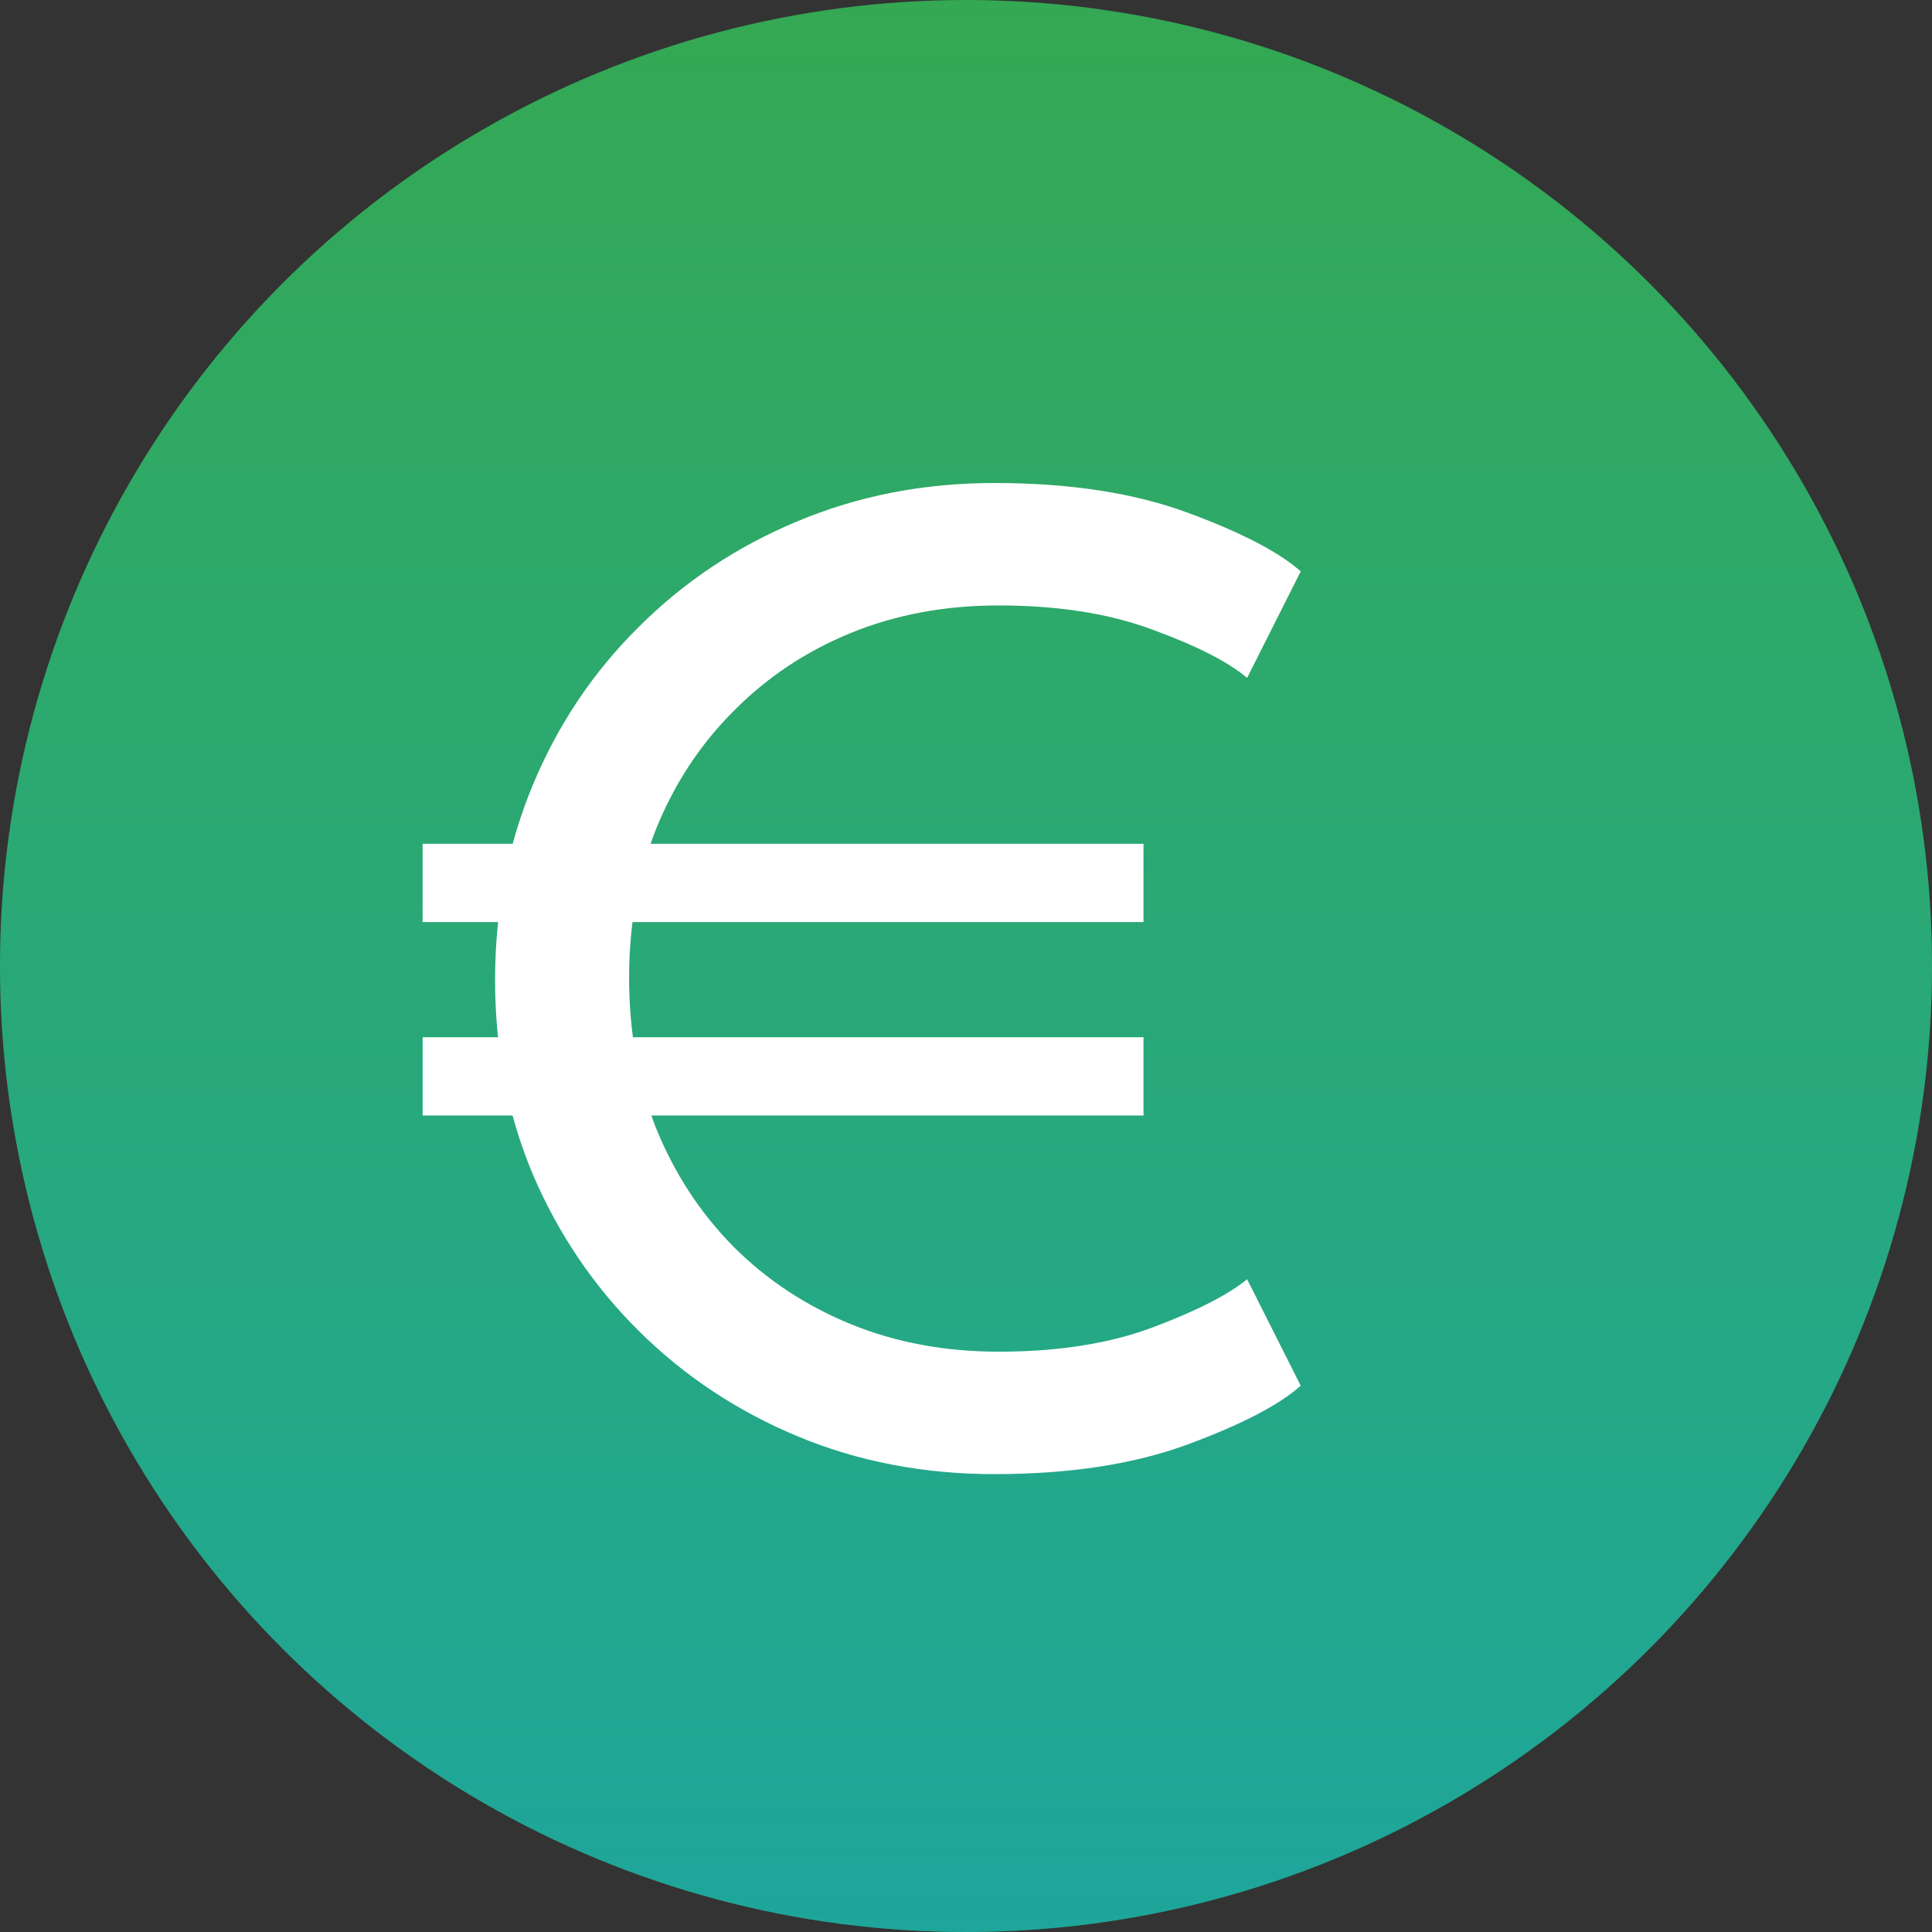 <svg width="64" height="64" viewBox="0 0 64 64" fill="none" xmlns="http://www.w3.org/2000/svg">
<rect x="0" y="0" width="64" height="64" fill="#333333" stroke="none"/>
<circle cx="32" cy="32" r="32" fill="#34A853"/>
<circle cx="32" cy="32" r="32" fill="url(#paint0_linear_369_3)" fill-opacity="0.42"/>
<path d="M14 27.952H37.88V30.544H14V27.952ZM14 34.36H37.88V36.952H14V34.36ZM33.08 44.776C35.064 44.776 36.776 44.504 38.216 43.96C39.656 43.416 40.688 42.888 41.312 42.376L43.088 45.904C42.368 46.544 41.12 47.192 39.344 47.848C37.568 48.504 35.432 48.832 32.936 48.832C30.6 48.832 28.432 48.416 26.432 47.584C24.432 46.752 22.68 45.592 21.176 44.104C19.672 42.616 18.496 40.88 17.648 38.896C16.816 36.912 16.4 34.768 16.4 32.464C16.4 30.16 16.816 28.008 17.648 26.008C18.48 24.008 19.648 22.264 21.152 20.776C22.656 19.272 24.408 18.104 26.408 17.272C28.424 16.424 30.6 16 32.936 16C35.432 16 37.568 16.328 39.344 16.984C41.12 17.64 42.368 18.288 43.088 18.928L41.312 22.456C40.688 21.928 39.656 21.4 38.216 20.872C36.776 20.328 35.064 20.056 33.08 20.056C31.304 20.056 29.672 20.36 28.184 20.968C26.696 21.576 25.4 22.44 24.296 23.56C23.192 24.664 22.336 25.968 21.728 27.472C21.136 28.976 20.84 30.616 20.84 32.392C20.84 34.184 21.136 35.84 21.728 37.36C22.336 38.864 23.192 40.176 24.296 41.296C25.4 42.4 26.696 43.256 28.184 43.864C29.672 44.472 31.304 44.776 33.08 44.776Z" fill="white"/>
<defs>
<linearGradient id="paint0_linear_369_3" x1="32" y1="0" x2="32" y2="64" gradientUnits="userSpaceOnUse">
<stop stop-color="#00B3FF" stop-opacity="0"/>
<stop offset="1" stop-color="#00A2FF"/>
</linearGradient>
</defs>
</svg>
